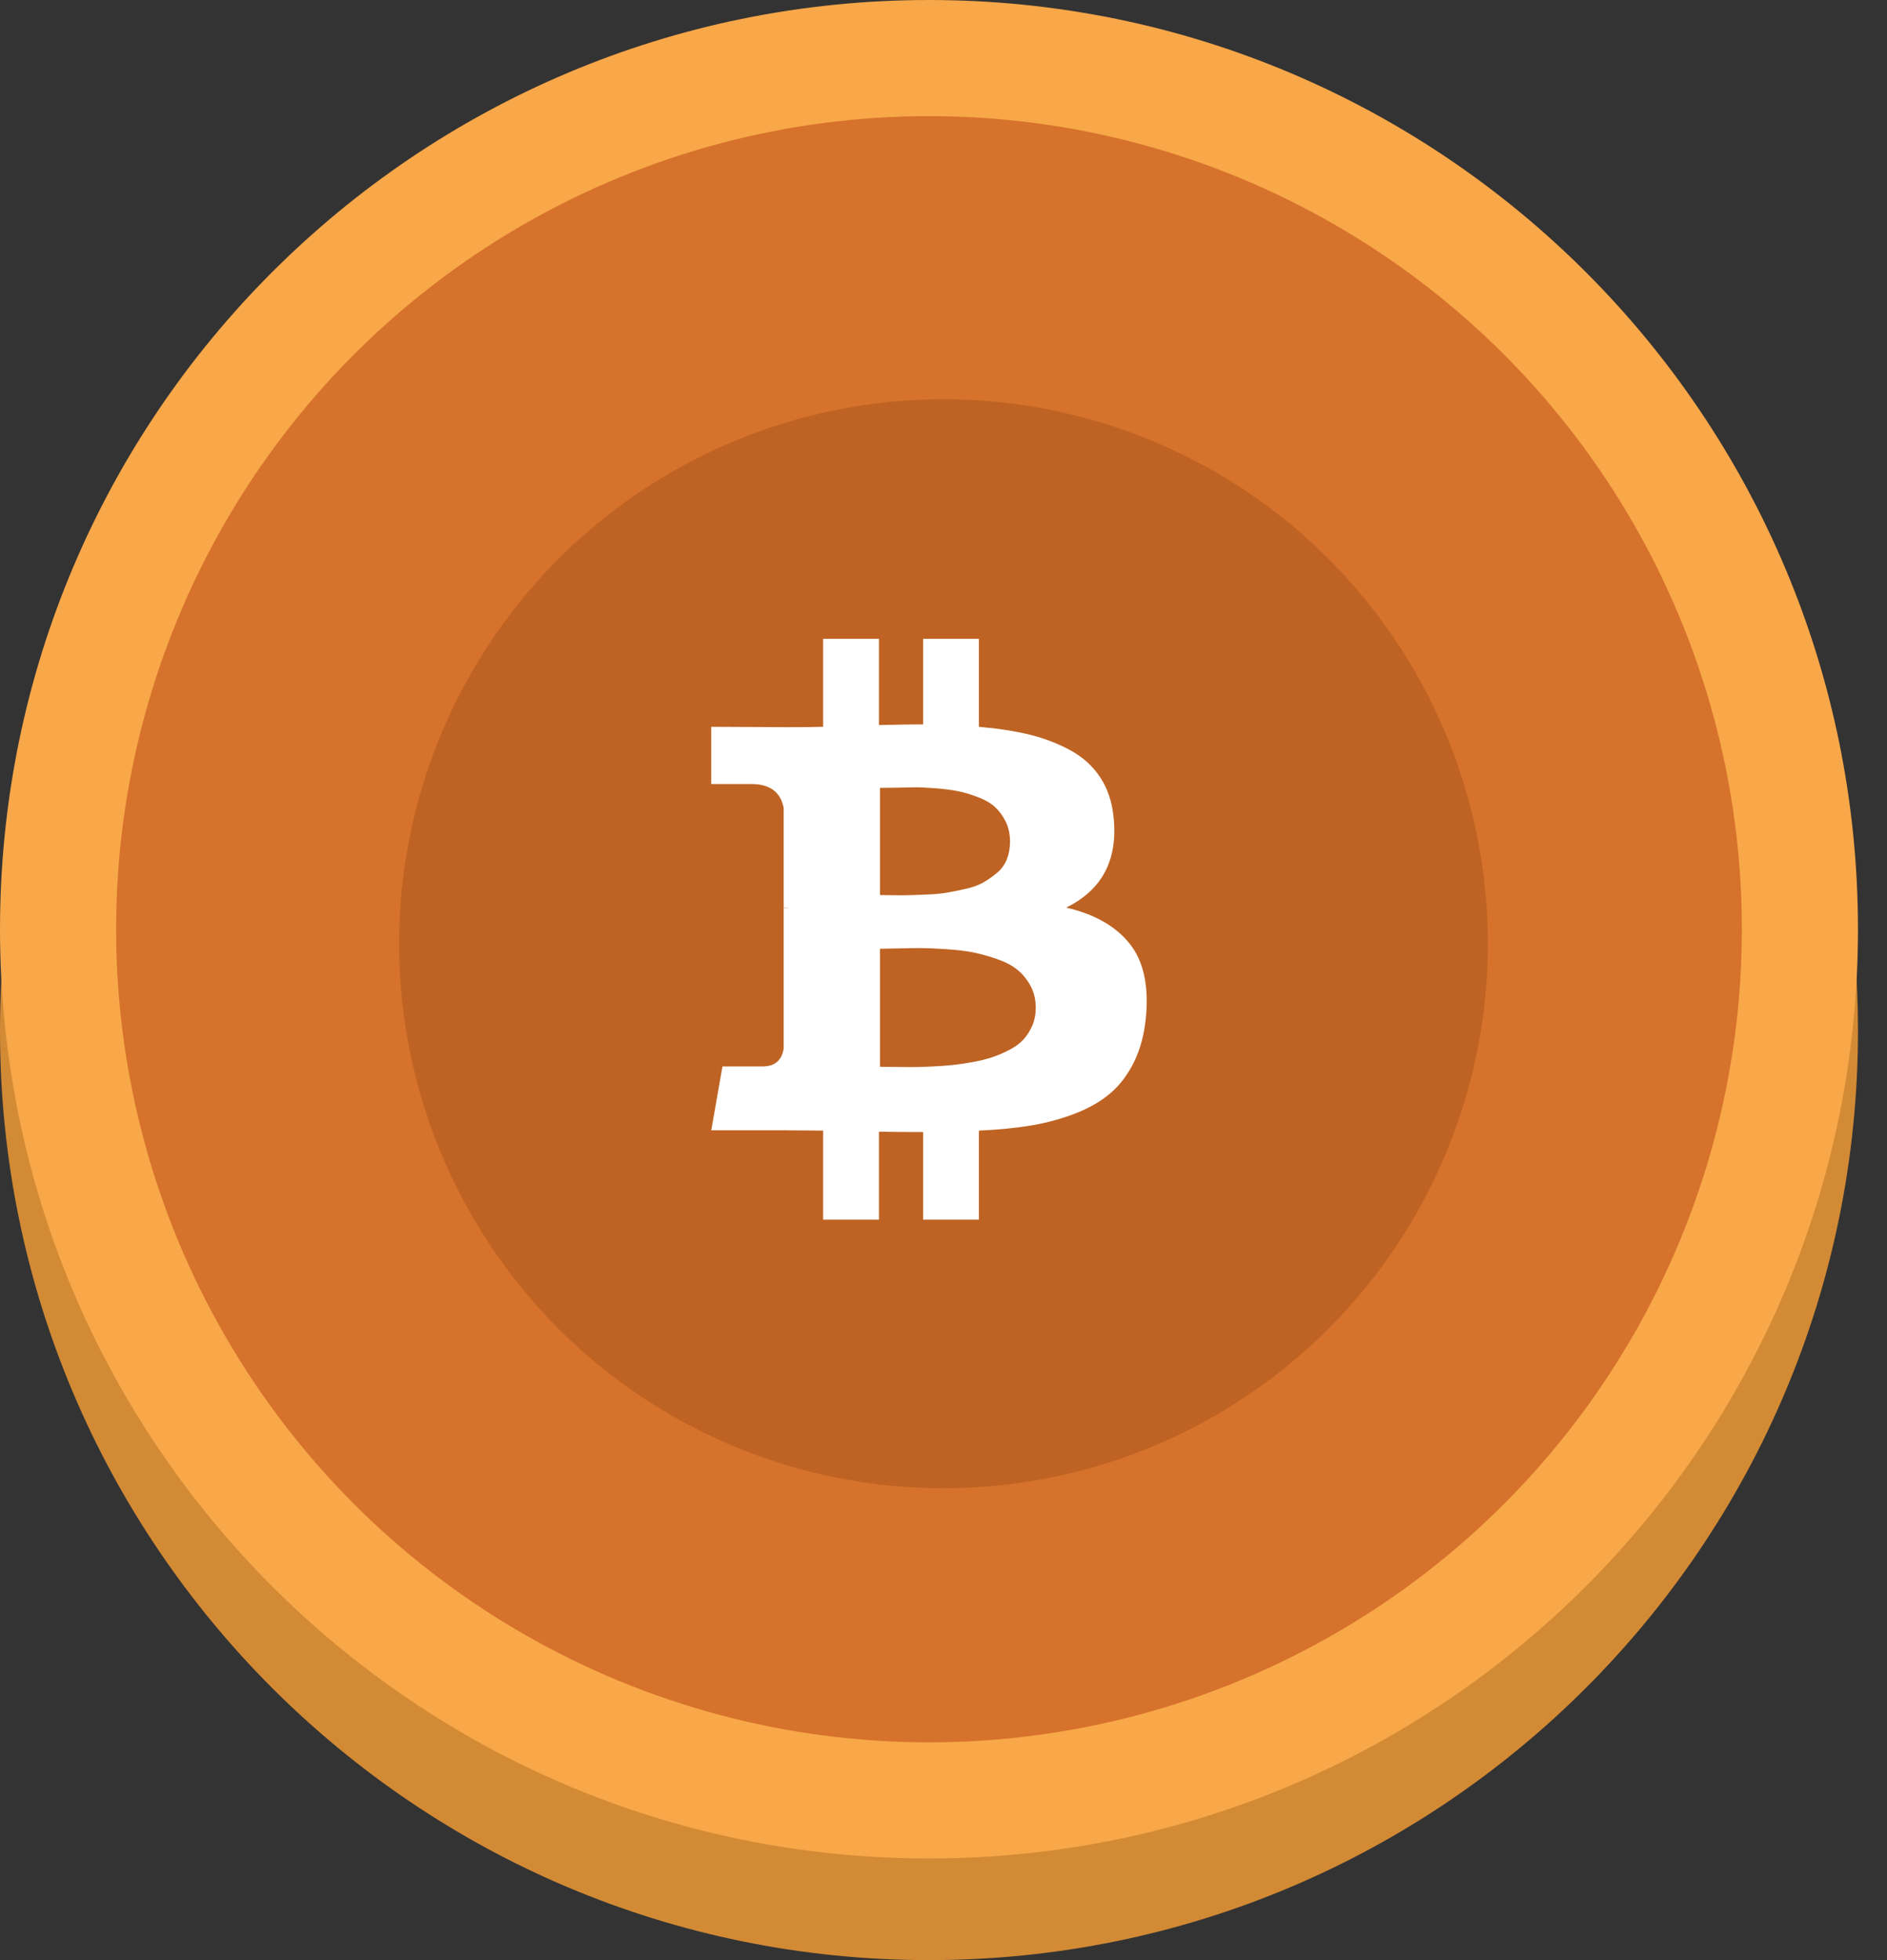 <svg width="52" height="54" viewBox="0 0 52 54" fill="none" xmlns="http://www.w3.org/2000/svg">
<rect x="0" y="0" width="52" height="54" fill="#333333" stroke="none"/>
<path d="M25.6 54C39.739 54 51.2 42.538 51.2 28.4C51.2 14.262 39.739 2.8 25.6 2.8C11.461 2.8 0 14.262 0 28.4C0 42.538 11.461 54 25.6 54Z" fill="#D38A34"/>
<path d="M25.6 51.2C39.739 51.2 51.2 39.739 51.2 25.6C51.2 11.461 39.739 0 25.6 0C11.461 0 0 11.461 0 25.6C0 39.739 11.461 51.2 25.6 51.2Z" fill="#F8A749"/>
<circle cx="25.6" cy="25.6" r="22.4" fill="#D6722B"/>
<circle cx="26" cy="26" r="15" fill="#BE6323"/>
<path d="M31.127 25.994C30.741 25.513 30.159 25.183 29.38 25.004C30.372 24.517 30.808 23.69 30.688 22.523C30.648 22.1 30.526 21.733 30.323 21.422C30.12 21.111 29.846 20.861 29.5 20.672C29.154 20.483 28.778 20.339 28.372 20.239C27.966 20.14 27.5 20.068 26.975 20.023V17.6H25.438V19.956C25.172 19.956 24.766 19.962 24.221 19.975V17.6H22.683V20.023C22.464 20.03 22.141 20.033 21.715 20.033L19.6 20.023V21.6H20.707C21.213 21.6 21.509 21.818 21.596 22.254V25.014C21.662 25.014 21.715 25.017 21.755 25.023H21.596V28.889C21.542 29.216 21.349 29.379 21.017 29.379H19.909L19.6 31.139H21.596C21.722 31.139 21.905 31.14 22.145 31.143C22.384 31.147 22.564 31.148 22.683 31.148V33.6H24.221V31.177C24.5 31.184 24.906 31.187 25.438 31.187V33.6H26.975V31.148C27.521 31.123 28.005 31.075 28.427 31.004C28.85 30.933 29.254 30.823 29.64 30.672C30.026 30.522 30.348 30.334 30.608 30.11C30.867 29.885 31.082 29.6 31.252 29.254C31.421 28.908 31.529 28.507 31.576 28.052C31.663 27.161 31.513 26.475 31.127 25.994ZM24.25 21.706C24.297 21.706 24.428 21.704 24.645 21.701C24.861 21.698 25.041 21.694 25.184 21.691C25.327 21.688 25.52 21.696 25.763 21.715C26.005 21.734 26.21 21.76 26.376 21.792C26.543 21.824 26.726 21.877 26.925 21.951C27.125 22.024 27.285 22.114 27.404 22.22C27.524 22.326 27.625 22.46 27.708 22.624C27.792 22.787 27.833 22.975 27.833 23.186C27.833 23.366 27.803 23.529 27.744 23.677C27.684 23.824 27.594 23.948 27.474 24.047C27.355 24.146 27.231 24.233 27.105 24.307C26.979 24.38 26.817 24.44 26.621 24.485C26.425 24.529 26.253 24.565 26.107 24.59C25.961 24.616 25.778 24.634 25.558 24.643C25.338 24.653 25.172 24.659 25.059 24.662C24.946 24.666 24.791 24.666 24.595 24.662C24.398 24.659 24.284 24.658 24.25 24.658V21.706H24.25V21.706ZM28.447 28.254C28.384 28.401 28.302 28.529 28.203 28.639C28.103 28.747 27.971 28.844 27.808 28.927C27.645 29.01 27.487 29.078 27.334 29.129C27.181 29.18 26.997 29.225 26.781 29.264C26.564 29.302 26.375 29.329 26.211 29.345C26.049 29.361 25.854 29.374 25.628 29.384C25.401 29.393 25.225 29.398 25.099 29.398C24.972 29.398 24.813 29.396 24.62 29.393C24.427 29.39 24.304 29.389 24.25 29.389V26.138C24.303 26.138 24.462 26.135 24.724 26.129C24.987 26.122 25.202 26.119 25.368 26.119C25.534 26.119 25.764 26.129 26.057 26.148C26.349 26.167 26.596 26.196 26.796 26.234C26.995 26.273 27.213 26.332 27.449 26.412C27.685 26.492 27.877 26.59 28.023 26.706C28.169 26.821 28.293 26.968 28.392 27.148C28.492 27.327 28.542 27.532 28.542 27.763C28.542 27.943 28.511 28.106 28.447 28.254Z" fill="white"/>
</svg>
